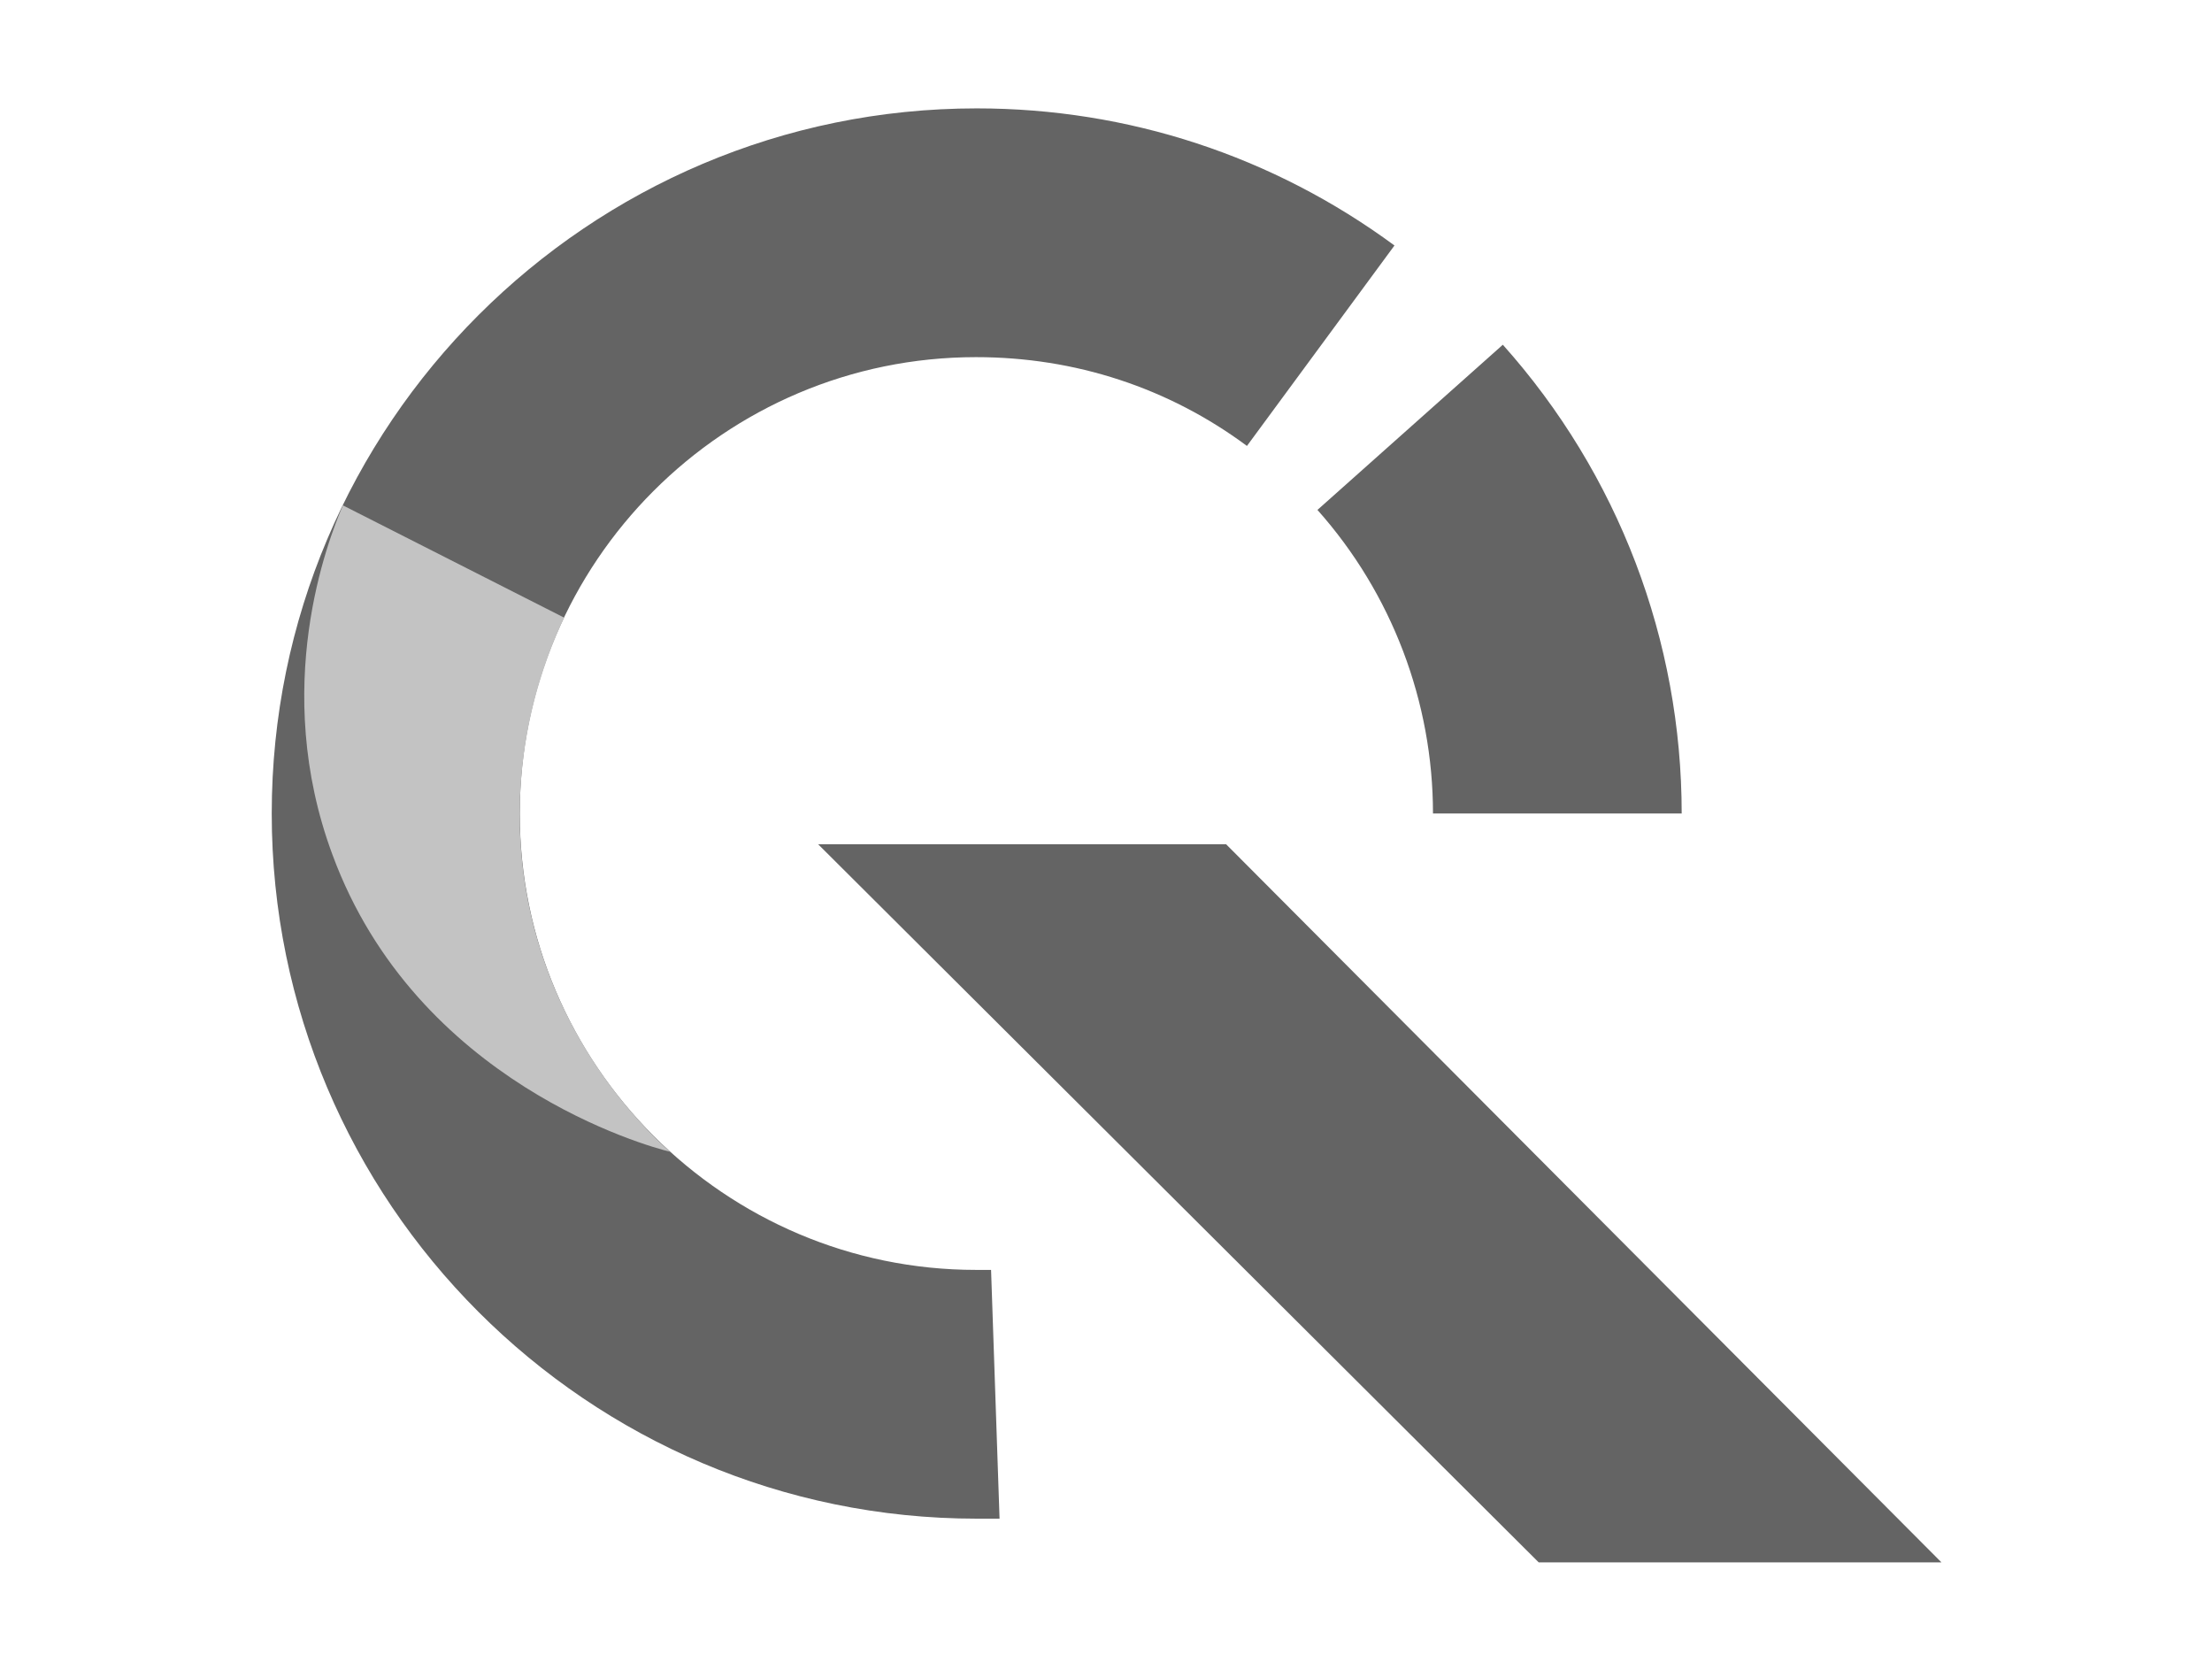 <?xml version="1.0" standalone="no"?>
<!DOCTYPE svg PUBLIC "-//W3C//DTD SVG 1.0//EN" "http://www.w3.org/TR/2001/REC-SVG-20010904/DTD/svg10.dtd">
<svg xmlns="http://www.w3.org/2000/svg" xmlns:xlink="http://www.w3.org/1999/xlink" id="body_1" width="102" height="77">

<g transform="matrix(0.301 0 0 0.301 12.5 -0)">
    <path d="M108.1 232.6C 48.5 232.6 0.1 184.1 0.1 124.6C 0.1 65 48.6 16.6 108.1 16.6C 131.3 16.6 153.5 23.9 172.1 37.6L172.1 37.6L149.5 68.3C 137.5 59.4 123.2 54.7 108 54.7C 69.4 54.7 38.1 86.1 38.1 124.6C 38.1 163.1 69.5 194.5 108 194.5C 108.8 194.5 109.6 194.5 110.3 194.5L110.3 194.5L111.6 232.6C 110.5 232.6 109.3 232.6 108.1 232.6z" stroke="none" fill="#646464" fill-rule="nonzero" />
    <path d="M216.1 124.6L178 124.6C 178 107.5 171.7 90.9 160.3 78.1L160.3 78.1L188.7 52.8C 206.4 72.6 216.1 98.1 216.1 124.6z" stroke="none" fill="#646464" fill-rule="nonzero" />
    <path d="M83.8 129.3L146.3 129.3L255.9 239.3L194.2 239.3L83.8 129.3" stroke="none" fill="#646464" fill-rule="nonzero" />
    <path d="M11 77.4L44.9 94.6C 42.2 100.3 35.7 115.9 39 136C 42.8 158.8 56.7 172.4 61.1 176.4C 57.8 175.6 22.3 165.9 9.4 130.9C -0.1 105.3 8.7 82.8 11 77.4z" stroke="none" fill="#C3C3C3" fill-rule="nonzero" />
</g>
</svg>
